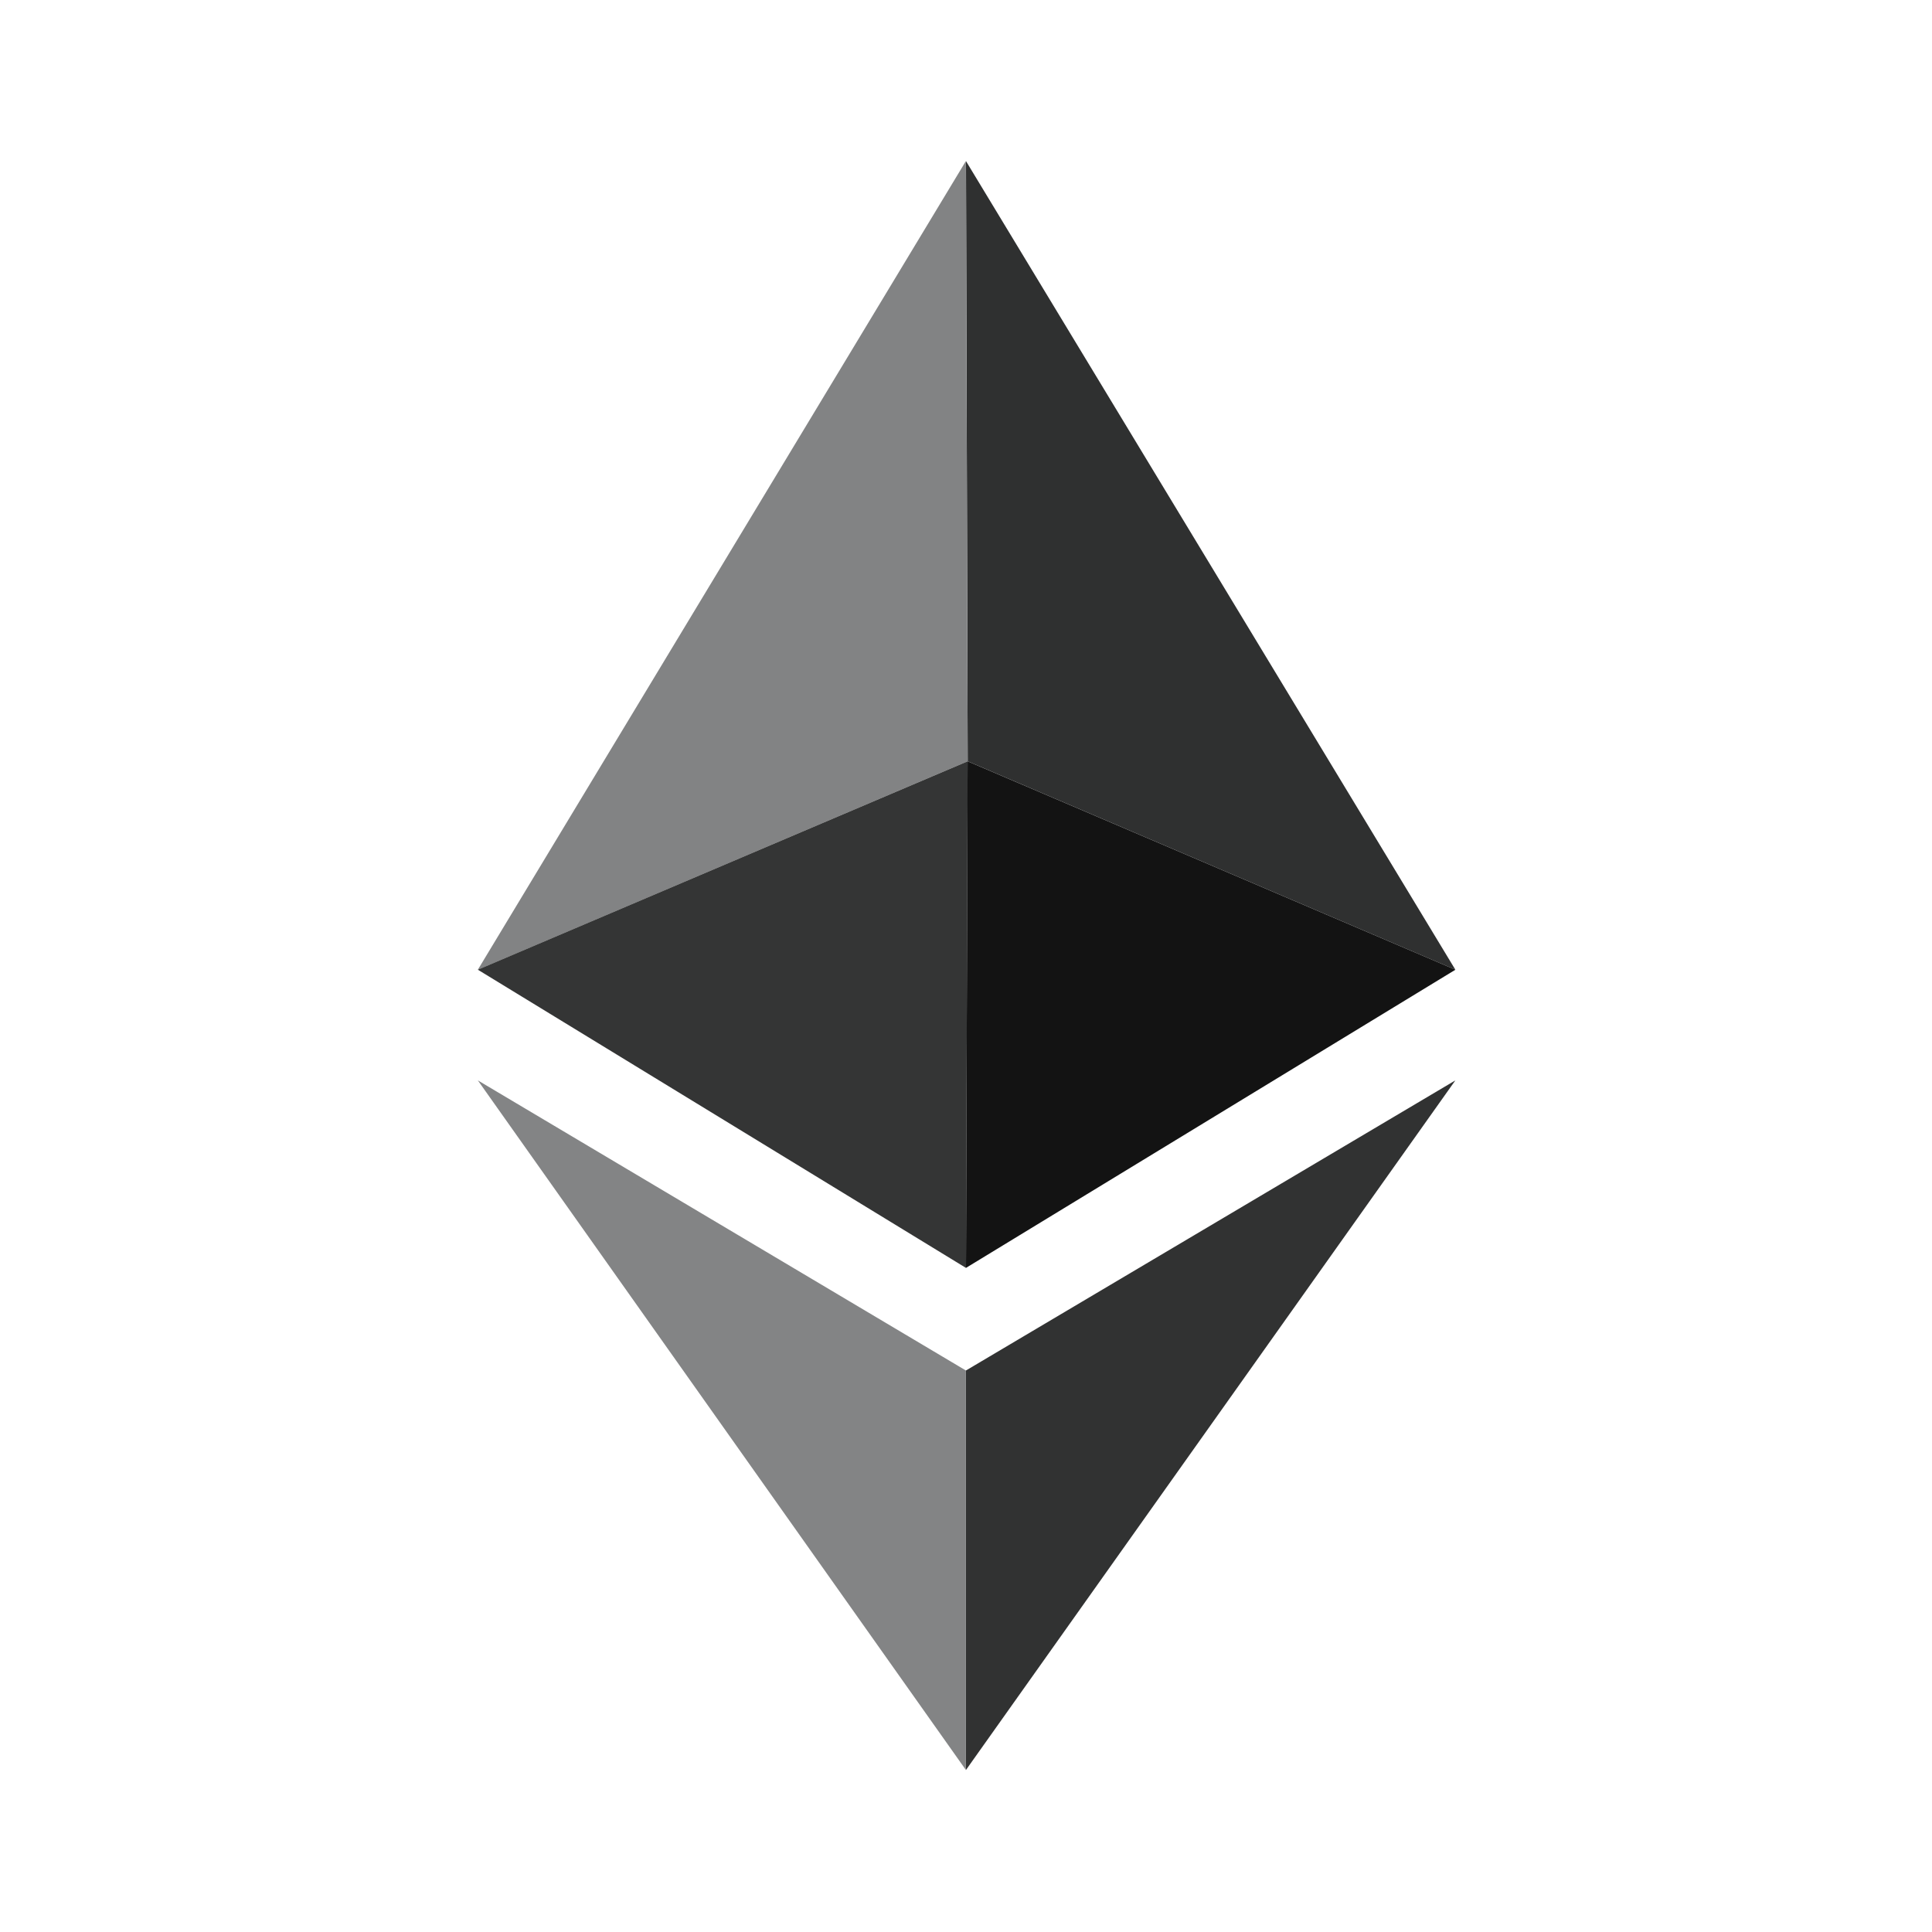 <svg width="24" height="24" fill="none" viewBox="-2 -2 24 24" id="ethbsc" x="374" y="120" xmlns="http://www.w3.org/2000/svg">
        <path d="M9.999 0l6.08 10.046-6.058-2.589L10 0z" fill="#2F3030"/>
        <path d="M3.936 10.046L9.999 0l.022 7.457-6.085 2.59z" fill="#828384"/>
        <path d="M9.999 13.75l-6.063-3.704 6.085-2.589L10 13.75z" fill="#343535"/>
        <path d="M16.079 10.046L10.02 7.457 10 13.75l6.08-3.704z" fill="#131313"/>
        <path d="M9.999 15.025l6.08-3.604-6.08 8.567v-4.963z" fill="#313232"/>
        <path d="M9.999 15.025l-6.063-3.604 6.063 8.567v-4.963z" fill="#838485"/>
    </svg>